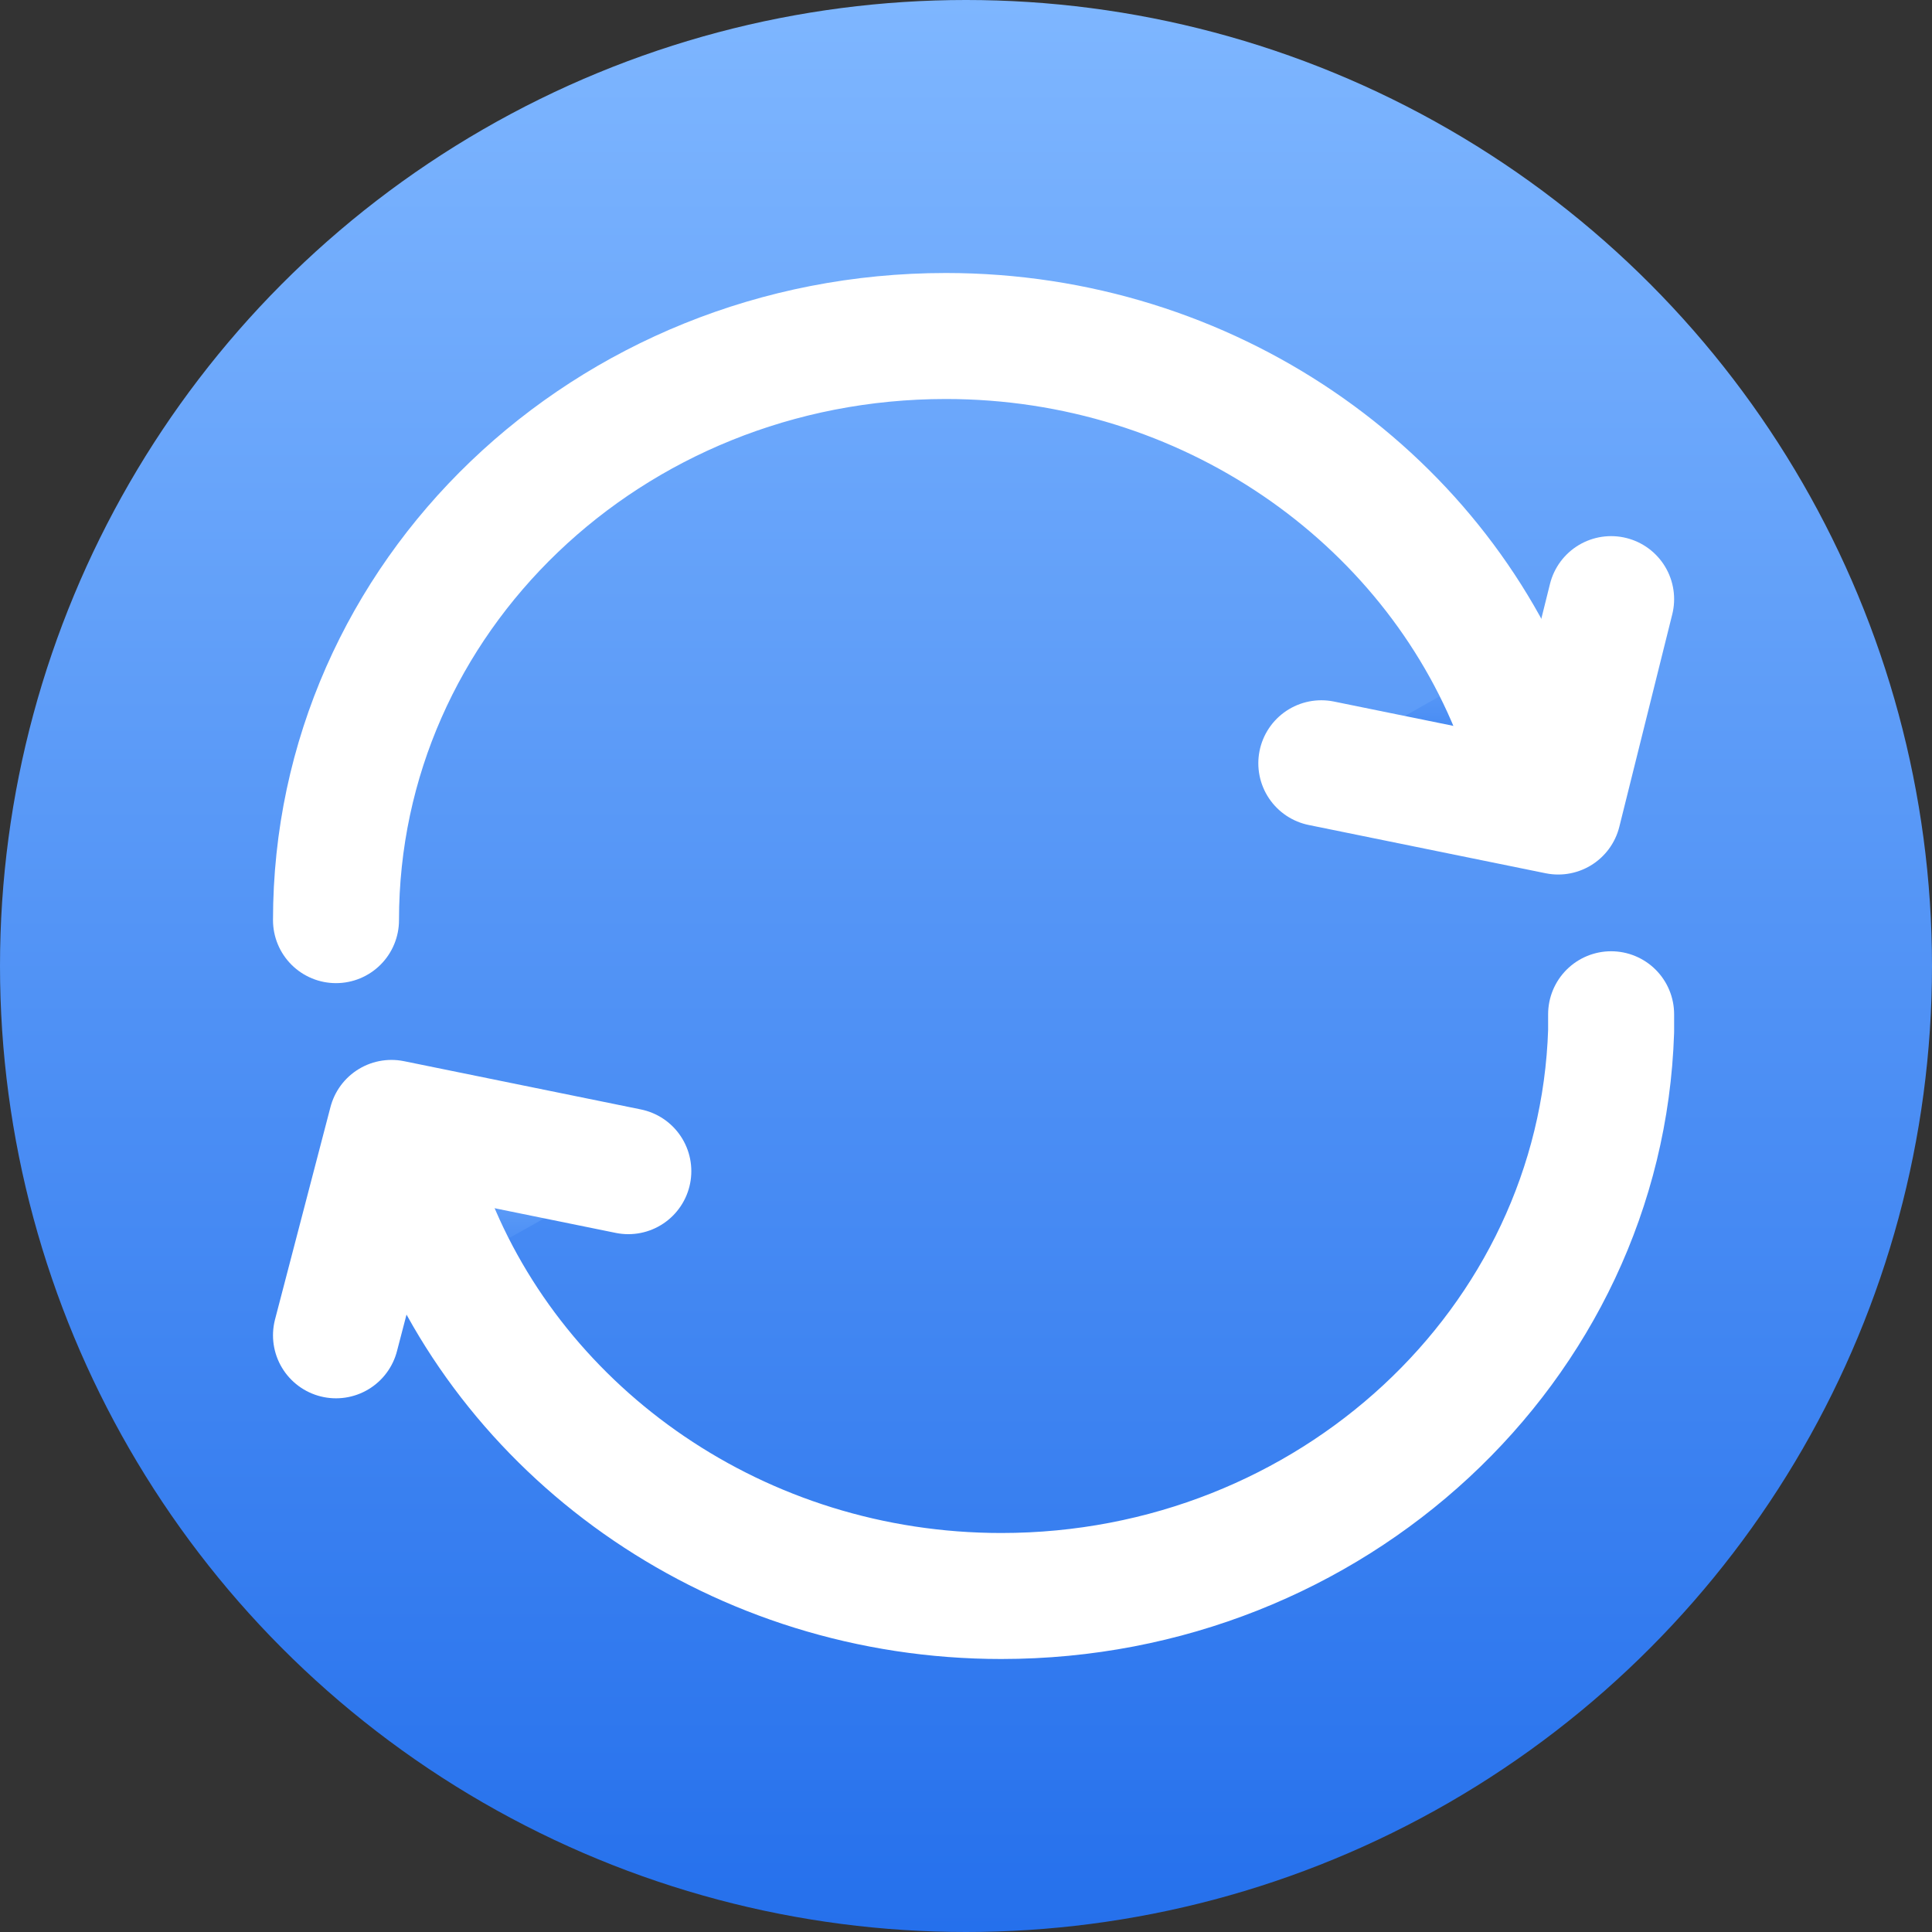 <svg width="46" height="46" viewBox="0 0 46 46" fill="none" xmlns="http://www.w3.org/2000/svg">
<rect x="0" y="0" width="46" height="46" fill="#333333" stroke="none"/>
<circle cx="23" cy="23" r="23" fill="url(#paint0_linear_298_1950)"/>
<path d="M38.36 14.265L37.1 19.322L31.46 18.173" fill="url(#paint1_linear_298_1950)"/>
<path d="M38.36 14.265L37.1 19.322L31.46 18.173" stroke="white" stroke-width="3" stroke-miterlimit="10" stroke-linecap="round" stroke-linejoin="round"/>
<path d="M8 21.908C8 14.207 14.48 8 22.52 8C28.76 8 34.1 11.793 36.14 17.081" stroke="white" stroke-width="3" stroke-miterlimit="10" stroke-linecap="round" stroke-linejoin="round"/>
<path d="M8 31.793L9.32 26.736L14.96 27.885" fill="url(#paint2_linear_298_1950)"/>
<path d="M8 31.793L9.32 26.736L14.96 27.885" stroke="white" stroke-width="3" stroke-miterlimit="10" stroke-linecap="round" stroke-linejoin="round"/>
<path d="M38.36 24.149C38.36 24.264 38.36 24.436 38.36 24.551C38.12 32.023 31.7 38 23.84 38C17.6 38 12.26 34.206 10.22 28.919" stroke="white" stroke-width="3" stroke-miterlimit="10" stroke-linecap="round" stroke-linejoin="round"/>
<defs>
<linearGradient id="paint0_linear_298_1950" x1="23.012" y1="0" x2="23.012" y2="46" gradientUnits="userSpaceOnUse">
<stop stop-color="#7EB6FF"/>
<stop offset="1" stop-color="#2570EC"/>
</linearGradient>
<linearGradient id="paint1_linear_298_1950" x1="34.912" y1="14.265" x2="34.912" y2="19.322" gradientUnits="userSpaceOnUse">
<stop stop-color="#7EB6FF"/>
<stop offset="1" stop-color="#2570EC"/>
</linearGradient>
<linearGradient id="paint2_linear_298_1950" x1="11.482" y1="26.736" x2="11.482" y2="31.793" gradientUnits="userSpaceOnUse">
<stop stop-color="#7EB6FF"/>
<stop offset="1" stop-color="#2570EC"/>
</linearGradient>
</defs>
</svg>
